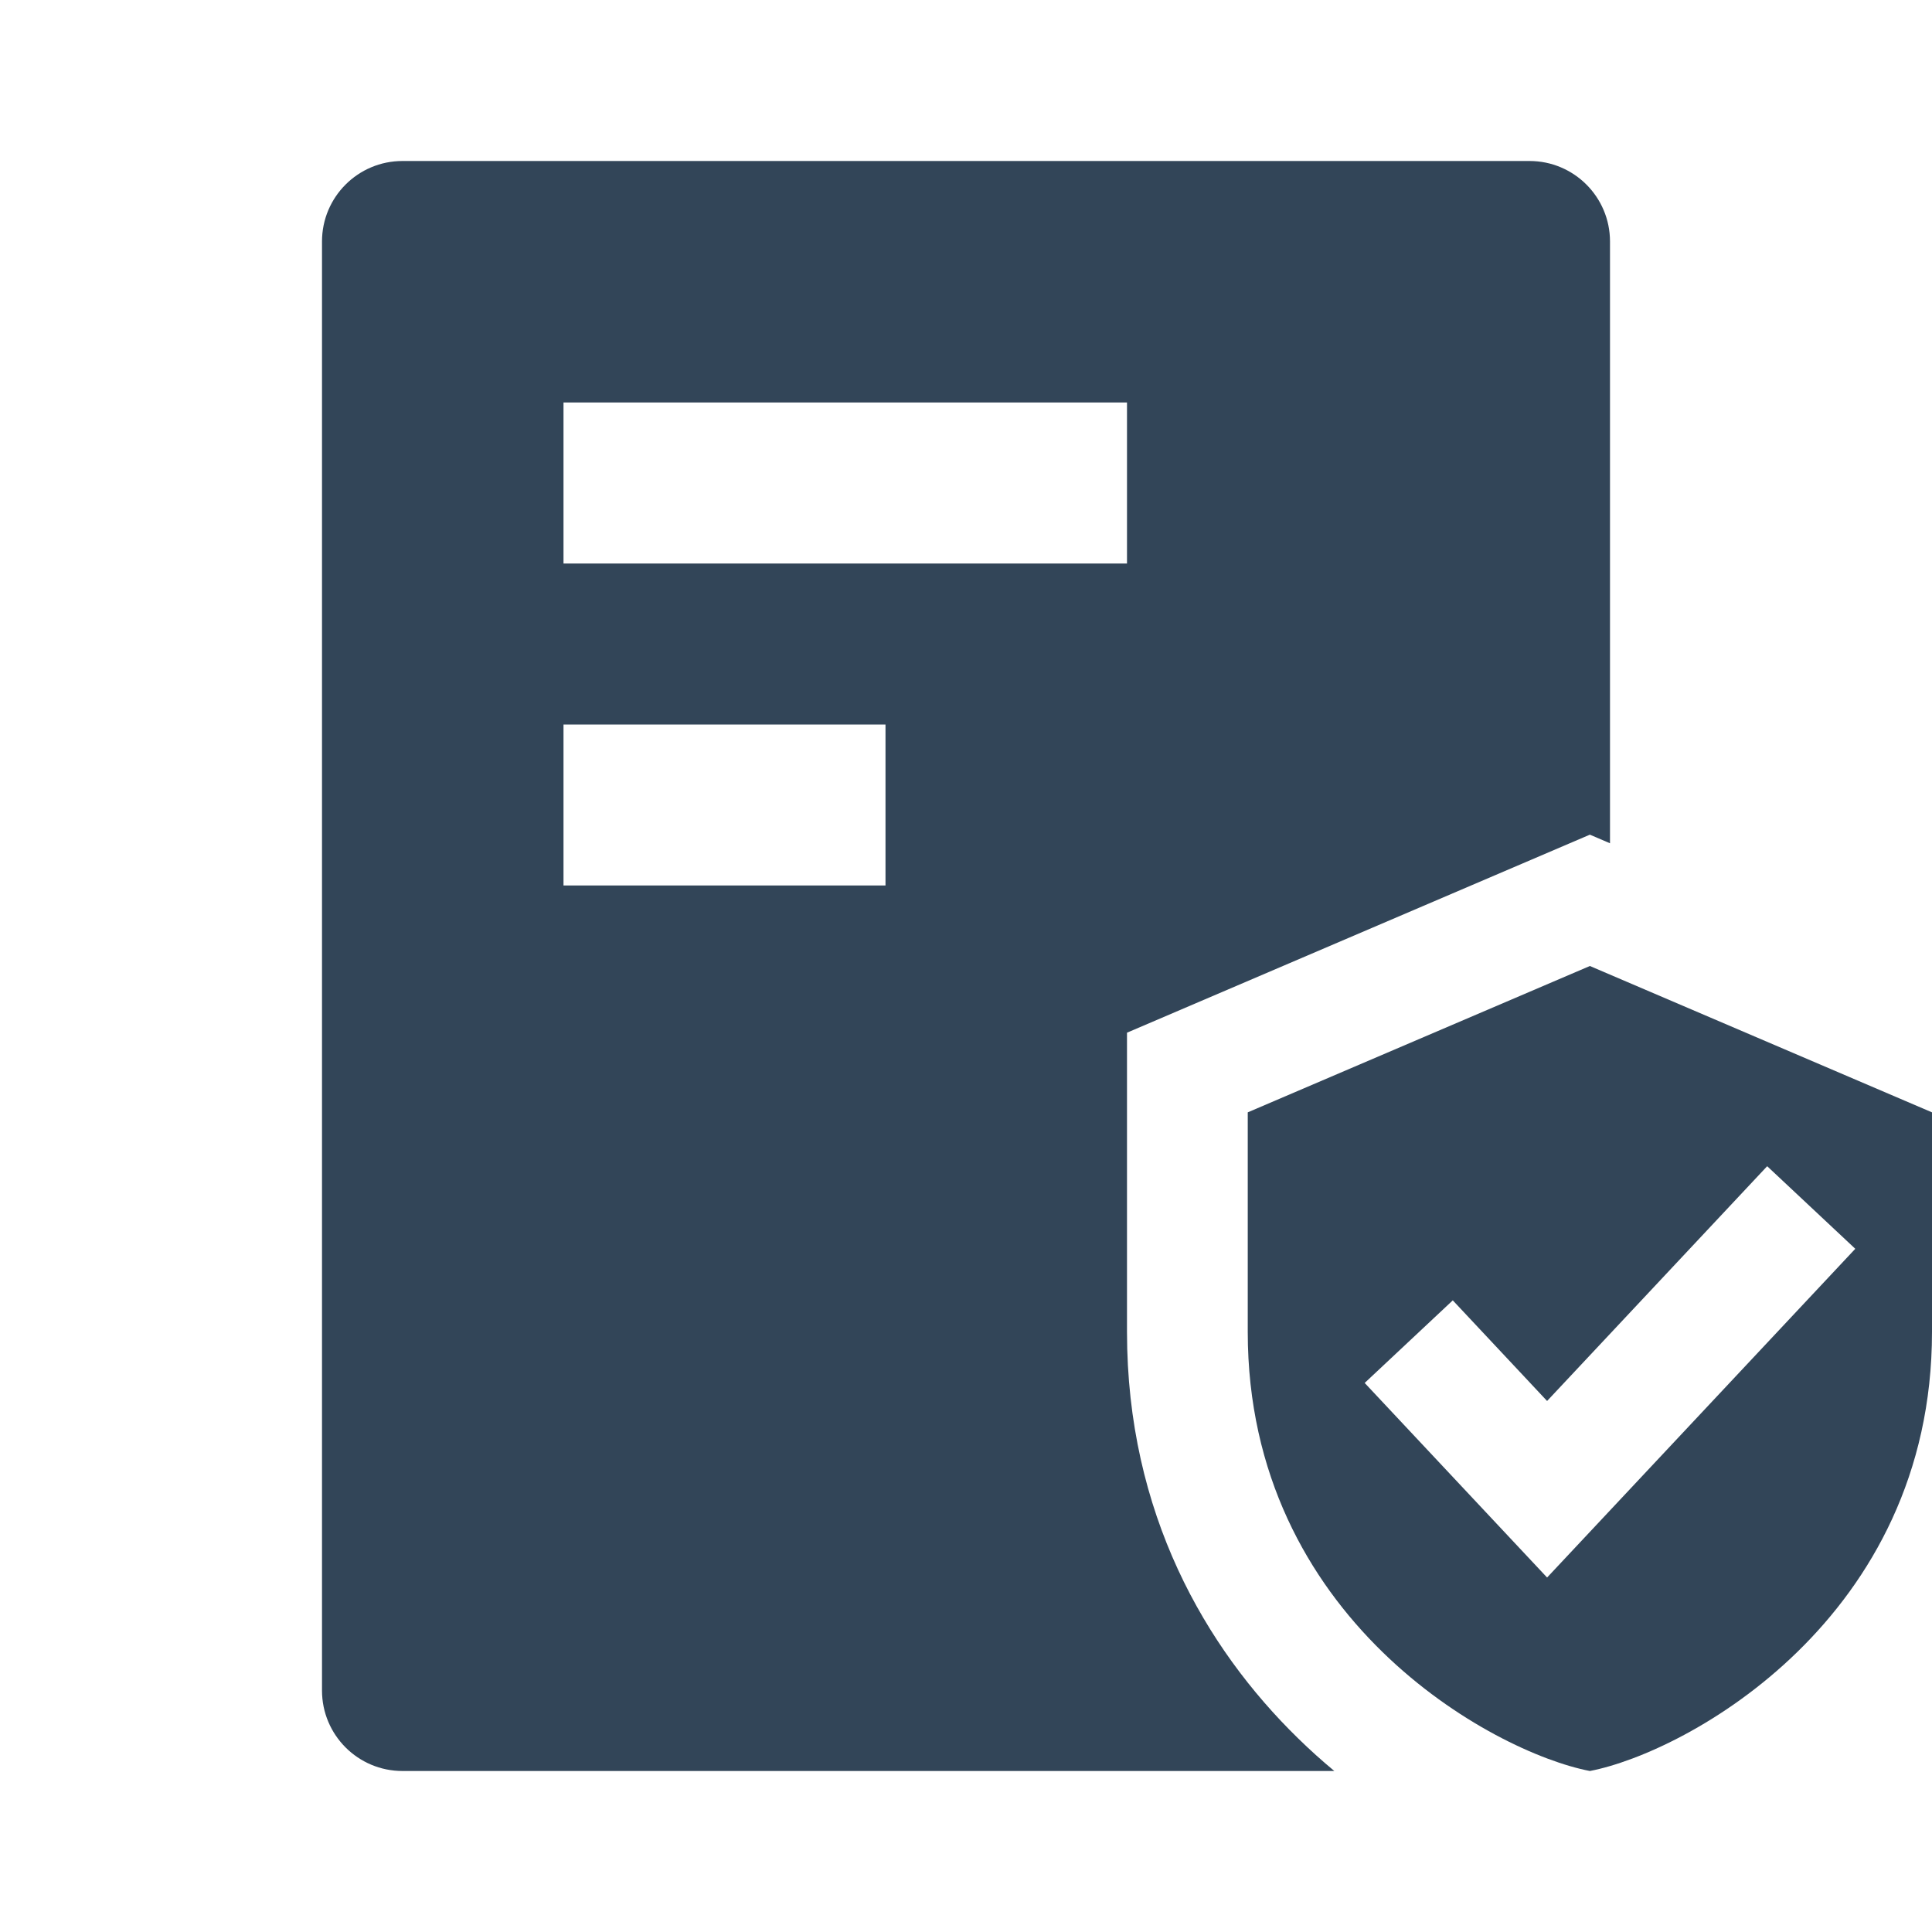 <svg width="48" height="48" viewBox="0 0 48 48" fill="none" xmlns="http://www.w3.org/2000/svg">
<path fill-rule="evenodd" clip-rule="evenodd" d="M10 4C8.895 4 8 4.895 8 6V42C8 43.105 8.895 44 10 44H33.151C32.844 43.745 32.542 43.474 32.248 43.186C29.953 40.946 28 37.595 28 33.091V25.657L39.5 20.737L40 20.951V6C40 4.895 39.105 4 38 4H10ZM14 10H28V14H14V10ZM14 18H22V22H14V18Z" fill="#324558"/>
<path fill-rule="evenodd" clip-rule="evenodd" d="M31 27.636L39.5 24L48 27.636V33.091C48 40.209 41.919 43.533 39.5 44C37.081 43.533 31 40.209 31 33.091V27.636ZM38.437 39.193L46.094 31.026L43.905 28.974L38.437 34.807L36.094 32.307L33.905 34.359L38.437 39.193Z" fill="#324558"/>
</svg>
